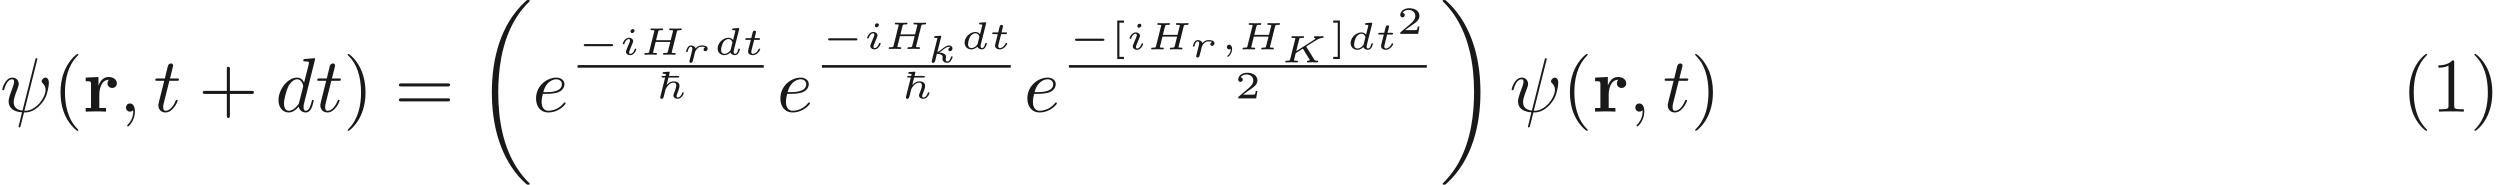 <ns0:svg xmlns:ns0="http://www.w3.org/2000/svg" xmlns:ns1="http://www.w3.org/1999/xlink" height="23.911pt" readme2tex:offset="0" version="1.1" viewBox="28.864 -61.041 323.544 23.911" width="323.544pt" xmlns:readme2tex="http://github.com/leegao/readme2tex/">
<ns0:defs>
<ns0:path d="M2.934 -0.961H2.725C2.71 -0.867 2.66 -0.558 2.58 -0.508C2.54 -0.478 2.122 -0.478 2.047 -0.478H1.071C1.4 -0.722 1.768 -1.001 2.067 -1.2C2.516 -1.509 2.934 -1.798 2.934 -2.326C2.934 -2.964 2.331 -3.318 1.619 -3.318C0.946 -3.318 0.453 -2.929 0.453 -2.441C0.453 -2.182 0.672 -2.137 0.742 -2.137C0.877 -2.137 1.036 -2.227 1.036 -2.431C1.036 -2.61 0.907 -2.71 0.752 -2.725C0.892 -2.949 1.181 -3.098 1.514 -3.098C1.998 -3.098 2.401 -2.809 2.401 -2.321C2.401 -1.903 2.112 -1.584 1.729 -1.26L0.513 -0.229C0.463 -0.184 0.458 -0.184 0.453 -0.149V0H2.77L2.934 -0.961Z" id="g6-50" />
<ns0:path d="M1.729 -3.457V-3.736H0.862V1.245H1.729V0.966H1.141V-3.457H1.729Z" id="g6-91" />
<ns0:path d="M1.141 -3.736H0.274V-3.457H0.862V0.966H0.274V1.245H1.141V-3.736Z" id="g6-93" />
<ns0:path d="M1.689 -2.695H2.889C2.969 -2.695 3.073 -2.695 3.073 -2.8S2.979 -2.904 2.899 -2.904H1.738C1.783 -3.073 1.758 -2.974 1.798 -3.143C1.818 -3.218 1.853 -3.352 1.853 -3.372C1.853 -3.427 1.813 -3.457 1.758 -3.457C1.664 -3.457 1.116 -3.417 1.021 -3.402C0.932 -3.387 0.932 -3.273 0.932 -3.268C0.932 -3.183 1.011 -3.183 1.081 -3.183C1.161 -3.183 1.255 -3.183 1.35 -3.148C1.345 -3.068 1.345 -3.039 1.305 -2.904H0.971C0.877 -2.904 0.792 -2.904 0.792 -2.8S0.887 -2.695 0.976 -2.695H1.255L0.638 -0.234C0.618 -0.159 0.618 -0.13 0.618 -0.125C0.618 -0.02 0.692 0.055 0.807 0.055C0.842 0.055 0.951 0.04 1.016 -0.065C1.041 -0.105 1.066 -0.209 1.086 -0.279C1.156 -0.568 1.156 -0.578 1.23 -0.857C1.255 -0.961 1.3 -1.141 1.305 -1.176C1.32 -1.215 1.425 -1.395 1.469 -1.465C1.674 -1.763 1.963 -2.037 2.346 -2.037C2.605 -2.037 2.695 -1.893 2.695 -1.674C2.695 -1.395 2.486 -0.882 2.406 -0.682C2.336 -0.513 2.321 -0.468 2.321 -0.384C2.321 -0.125 2.565 0.055 2.864 0.055C3.397 0.055 3.671 -0.593 3.671 -0.712C3.671 -0.787 3.597 -0.787 3.567 -0.787C3.507 -0.787 3.477 -0.777 3.462 -0.722C3.278 -0.134 2.939 -0.11 2.884 -0.11C2.76 -0.11 2.73 -0.209 2.73 -0.304C2.73 -0.394 2.765 -0.478 2.795 -0.543C2.904 -0.822 3.113 -1.35 3.113 -1.604C3.113 -2.012 2.814 -2.202 2.376 -2.202C2.077 -2.202 1.773 -2.097 1.45 -1.733L1.689 -2.695Z" id="g1-126" />
<ns0:path d="M1.345 -0.07C1.345 0.408 1.086 0.682 0.951 0.792C0.902 0.832 0.892 0.842 0.892 0.877C0.892 0.907 0.936 0.966 0.981 0.966C1.046 0.966 1.514 0.578 1.514 -0.045C1.514 -0.384 1.365 -0.608 1.141 -0.608C0.951 -0.608 0.837 -0.458 0.837 -0.304C0.837 -0.144 0.951 0 1.141 0C1.215 0 1.29 -0.02 1.345 -0.07Z" id="g4-59" />
<ns0:path d="M4.792 -2.979C4.832 -3.138 4.842 -3.178 5.22 -3.178C5.35 -3.178 5.36 -3.178 5.38 -3.193C5.41 -3.223 5.425 -3.283 5.425 -3.318C5.425 -3.328 5.42 -3.402 5.335 -3.402C5.23 -3.402 5.111 -3.387 5.001 -3.387C4.882 -3.387 4.757 -3.382 4.638 -3.382C4.513 -3.382 4.394 -3.387 4.269 -3.387C4.154 -3.387 4.03 -3.402 3.92 -3.402C3.885 -3.402 3.796 -3.402 3.796 -3.263C3.796 -3.178 3.856 -3.178 3.98 -3.178C4.03 -3.178 4.194 -3.178 4.299 -3.148C4.299 -3.088 4.299 -3.078 4.284 -3.024L4 -1.883H2.102L2.376 -2.979C2.416 -3.138 2.426 -3.178 2.804 -3.178C2.934 -3.178 2.944 -3.178 2.964 -3.193C2.994 -3.223 3.009 -3.283 3.009 -3.318C3.009 -3.328 3.004 -3.402 2.919 -3.402C2.814 -3.402 2.695 -3.387 2.585 -3.387C2.466 -3.387 2.341 -3.382 2.222 -3.382C2.097 -3.382 1.978 -3.387 1.853 -3.387C1.738 -3.387 1.614 -3.402 1.504 -3.402C1.469 -3.402 1.38 -3.402 1.38 -3.263C1.38 -3.178 1.44 -3.178 1.564 -3.178C1.614 -3.178 1.778 -3.178 1.883 -3.148C1.883 -3.088 1.883 -3.078 1.868 -3.024L1.215 -0.413C1.176 -0.264 1.171 -0.224 0.787 -0.224C0.663 -0.224 0.583 -0.224 0.583 -0.085C0.583 -0.045 0.618 0 0.672 0C0.777 0 0.897 -0.015 1.006 -0.015C1.131 -0.015 1.25 -0.02 1.375 -0.02S1.619 -0.015 1.743 -0.015C1.858 -0.015 1.983 0 2.092 0C2.122 0 2.217 0 2.217 -0.139C2.217 -0.224 2.147 -0.224 2.052 -0.224C2.042 -0.224 1.923 -0.224 1.838 -0.234C1.714 -0.244 1.709 -0.249 1.709 -0.289C1.709 -0.299 1.709 -0.309 1.724 -0.359L2.047 -1.659H3.945L3.631 -0.413C3.592 -0.264 3.582 -0.224 3.203 -0.224C3.078 -0.224 2.999 -0.224 2.999 -0.085C2.999 -0.045 3.034 0 3.088 0C3.193 0 3.313 -0.015 3.422 -0.015C3.547 -0.015 3.666 -0.02 3.791 -0.02S4.035 -0.015 4.159 -0.015C4.274 -0.015 4.399 0 4.508 0C4.538 0 4.633 0 4.633 -0.139C4.633 -0.224 4.563 -0.224 4.468 -0.224C4.458 -0.224 4.339 -0.224 4.254 -0.234C4.13 -0.244 4.125 -0.249 4.125 -0.289C4.125 -0.299 4.125 -0.309 4.139 -0.359L4.792 -2.979Z" id="g4-72" />
<ns0:path d="M3.323 -1.998C3.308 -2.022 3.293 -2.047 3.293 -2.057S3.417 -2.147 3.487 -2.192C4.319 -2.72 4.618 -2.914 4.847 -3.024C5.001 -3.093 5.196 -3.168 5.405 -3.178C5.465 -3.183 5.539 -3.183 5.539 -3.318C5.539 -3.387 5.489 -3.397 5.474 -3.402C5.305 -3.382 5.161 -3.382 5.051 -3.382L4.732 -3.387C4.628 -3.387 4.513 -3.402 4.413 -3.402C4.324 -3.402 4.294 -3.337 4.294 -3.263C4.294 -3.258 4.294 -3.183 4.384 -3.178C4.493 -3.173 4.493 -3.143 4.493 -3.123C4.493 -3.083 4.448 -3.049 4.403 -3.004C4.344 -2.954 4.334 -2.954 4.279 -2.914L1.998 -1.46L2.376 -2.979C2.416 -3.138 2.426 -3.178 2.804 -3.178C2.934 -3.178 2.944 -3.178 2.964 -3.193C2.994 -3.223 3.009 -3.283 3.009 -3.318C3.009 -3.328 3.004 -3.402 2.919 -3.402C2.814 -3.402 2.695 -3.387 2.585 -3.387C2.466 -3.387 2.341 -3.382 2.222 -3.382C2.097 -3.382 1.978 -3.387 1.853 -3.387C1.738 -3.387 1.614 -3.402 1.504 -3.402C1.469 -3.402 1.38 -3.402 1.38 -3.263C1.38 -3.178 1.44 -3.178 1.564 -3.178C1.614 -3.178 1.778 -3.178 1.883 -3.148C1.883 -3.088 1.883 -3.078 1.868 -3.024L1.215 -0.413C1.176 -0.264 1.171 -0.224 0.787 -0.224C0.663 -0.224 0.583 -0.224 0.583 -0.085C0.583 -0.045 0.618 0 0.672 0C0.777 0 0.897 -0.015 1.006 -0.015C1.131 -0.015 1.25 -0.02 1.375 -0.02S1.619 -0.015 1.743 -0.015C1.858 -0.015 1.983 0 2.092 0C2.122 0 2.217 0 2.217 -0.139C2.217 -0.224 2.147 -0.224 2.052 -0.224C2.042 -0.224 1.923 -0.224 1.838 -0.234C1.714 -0.244 1.709 -0.249 1.709 -0.289C1.709 -0.309 1.768 -0.538 1.798 -0.663C1.803 -0.697 1.918 -1.151 1.923 -1.166C1.933 -1.191 1.938 -1.196 1.993 -1.235L2.79 -1.743C2.8 -1.748 2.844 -1.778 2.849 -1.778S2.859 -1.773 2.904 -1.709L3.696 -0.418C3.746 -0.349 3.746 -0.339 3.746 -0.319C3.746 -0.224 3.562 -0.224 3.527 -0.224C3.467 -0.224 3.382 -0.224 3.382 -0.085C3.382 -0.045 3.412 0 3.472 0C3.577 0 3.696 -0.015 3.806 -0.015C3.92 -0.015 4.035 -0.02 4.154 -0.02C4.244 -0.02 4.339 -0.015 4.428 -0.015C4.503 -0.015 4.707 0 4.712 0C4.792 0 4.832 -0.06 4.832 -0.139C4.832 -0.224 4.747 -0.224 4.692 -0.224C4.498 -0.224 4.399 -0.259 4.324 -0.384L3.323 -1.998Z" id="g4-75" />
<ns0:path d="M3.298 -3.268C3.318 -3.337 3.318 -3.347 3.318 -3.372C3.318 -3.457 3.243 -3.457 3.163 -3.452L2.55 -3.407C2.466 -3.402 2.456 -3.397 2.431 -3.377C2.411 -3.352 2.396 -3.293 2.396 -3.263C2.396 -3.178 2.476 -3.178 2.545 -3.178C2.55 -3.178 2.64 -3.178 2.715 -3.168C2.809 -3.158 2.814 -3.143 2.814 -3.103C2.814 -3.078 2.775 -2.929 2.755 -2.839L2.521 -1.903C2.426 -2.032 2.237 -2.202 1.923 -2.202C1.22 -2.202 0.523 -1.519 0.523 -0.812C0.523 -0.304 0.897 0.055 1.395 0.055C1.803 0.055 2.122 -0.234 2.182 -0.294C2.271 -0.05 2.545 0.055 2.77 0.055C2.969 0.055 3.103 -0.06 3.208 -0.224C3.337 -0.418 3.407 -0.682 3.407 -0.717C3.407 -0.787 3.323 -0.787 3.303 -0.787C3.213 -0.787 3.208 -0.757 3.183 -0.677C3.093 -0.309 2.964 -0.115 2.79 -0.115C2.65 -0.115 2.59 -0.224 2.59 -0.379C2.59 -0.433 2.595 -0.488 2.61 -0.538L3.298 -3.268ZM2.212 -0.663C2.192 -0.588 2.192 -0.578 2.102 -0.478C1.918 -0.269 1.659 -0.115 1.41 -0.115C1.235 -0.115 0.971 -0.209 0.971 -0.623C0.971 -0.852 1.091 -1.375 1.265 -1.634C1.46 -1.908 1.714 -2.032 1.923 -2.032C2.147 -2.032 2.361 -1.898 2.441 -1.599L2.212 -0.663Z" id="g4-100" />
<ns0:path d="M1.973 -3.108C1.973 -3.228 1.883 -3.323 1.753 -3.323C1.614 -3.323 1.45 -3.188 1.45 -3.024C1.45 -2.884 1.559 -2.809 1.664 -2.809C1.828 -2.809 1.973 -2.959 1.973 -3.108ZM2.207 -0.717C2.207 -0.787 2.122 -0.787 2.102 -0.787C2.017 -0.787 2.012 -0.767 1.983 -0.672C1.898 -0.399 1.674 -0.115 1.425 -0.115C1.31 -0.115 1.275 -0.194 1.275 -0.304C1.275 -0.408 1.3 -0.463 1.34 -0.558C1.38 -0.658 1.42 -0.757 1.445 -0.827C1.465 -0.872 1.659 -1.335 1.729 -1.514C1.768 -1.614 1.798 -1.679 1.798 -1.763C1.798 -2.002 1.569 -2.202 1.255 -2.202C0.732 -2.202 0.453 -1.564 0.453 -1.43C0.453 -1.36 0.533 -1.36 0.558 -1.36C0.643 -1.36 0.648 -1.385 0.672 -1.46C0.782 -1.813 1.021 -2.032 1.235 -2.032C1.33 -2.032 1.385 -1.978 1.385 -1.843C1.385 -1.823 1.385 -1.758 1.355 -1.664C1.32 -1.574 1.096 -1.041 1.026 -0.872C0.991 -0.787 0.991 -0.777 0.917 -0.608C0.892 -0.538 0.862 -0.468 0.862 -0.384C0.862 -0.125 1.106 0.055 1.405 0.055C1.928 0.055 2.207 -0.593 2.207 -0.717Z" id="g4-105" />
<ns0:path d="M1.833 -3.268C1.853 -3.337 1.853 -3.347 1.853 -3.372C1.853 -3.457 1.778 -3.457 1.699 -3.452L1.086 -3.407C1.001 -3.402 0.991 -3.397 0.966 -3.377C0.946 -3.352 0.932 -3.293 0.932 -3.263C0.932 -3.178 1.011 -3.178 1.081 -3.178C1.086 -3.178 1.176 -3.178 1.25 -3.168C1.345 -3.158 1.35 -3.143 1.35 -3.103C1.35 -3.088 1.35 -3.078 1.325 -2.989L0.638 -0.239C0.618 -0.164 0.618 -0.154 0.618 -0.125C0.618 -0.01 0.707 0.055 0.807 0.055C1.001 0.055 1.046 -0.13 1.066 -0.199L1.29 -1.116C1.42 -1.111 2.042 -1.076 2.042 -0.722C2.042 -0.687 2.042 -0.667 2.027 -0.608C2.012 -0.538 2.012 -0.508 2.012 -0.478C2.012 -0.125 2.331 0.055 2.62 0.055C3.128 0.055 3.328 -0.658 3.328 -0.717C3.328 -0.787 3.243 -0.787 3.223 -0.787C3.138 -0.787 3.128 -0.762 3.103 -0.672C3.054 -0.498 2.909 -0.115 2.64 -0.115C2.456 -0.115 2.431 -0.299 2.431 -0.408C2.431 -0.413 2.431 -0.483 2.451 -0.568C2.471 -0.648 2.476 -0.697 2.476 -0.737C2.476 -1.176 1.928 -1.25 1.599 -1.275C1.738 -1.355 1.948 -1.524 2.027 -1.594C2.311 -1.818 2.585 -2.032 2.869 -2.032C2.984 -2.032 3.014 -2.002 3.044 -1.973C3.039 -1.973 3.014 -1.958 3.004 -1.958C2.775 -1.878 2.775 -1.674 2.775 -1.659C2.775 -1.574 2.834 -1.455 2.999 -1.455C3.098 -1.455 3.308 -1.534 3.308 -1.808C3.308 -2.052 3.118 -2.202 2.879 -2.202C2.54 -2.202 2.252 -1.973 1.888 -1.679C1.714 -1.539 1.549 -1.415 1.35 -1.335L1.833 -3.268Z" id="g4-107" />
<ns0:path d="M1.484 -0.817C1.499 -0.892 1.549 -1.081 1.564 -1.156C1.584 -1.23 1.604 -1.31 1.624 -1.375C1.644 -1.46 1.803 -1.719 1.968 -1.858C2.142 -1.998 2.296 -2.032 2.471 -2.032C2.531 -2.032 2.77 -2.032 2.929 -1.948C2.715 -1.873 2.715 -1.664 2.715 -1.659C2.715 -1.574 2.775 -1.455 2.939 -1.455C3.078 -1.455 3.248 -1.574 3.248 -1.793C3.248 -2.162 2.725 -2.202 2.481 -2.202C2.361 -2.202 2.022 -2.202 1.684 -1.813C1.624 -2.077 1.335 -2.202 1.091 -2.202C0.922 -2.202 0.777 -2.122 0.648 -1.928C0.518 -1.719 0.453 -1.46 0.453 -1.435C0.453 -1.36 0.528 -1.36 0.558 -1.36C0.643 -1.36 0.648 -1.375 0.682 -1.499C0.762 -1.803 0.882 -2.032 1.066 -2.032C1.235 -2.032 1.27 -1.873 1.27 -1.768C1.27 -1.699 1.22 -1.509 1.191 -1.38C1.156 -1.245 1.106 -1.041 1.081 -0.932L0.966 -0.488C0.936 -0.364 0.882 -0.144 0.882 -0.12C0.882 -0.01 0.971 0.055 1.066 0.055C1.146 0.055 1.235 0.01 1.285 -0.075C1.305 -0.115 1.345 -0.274 1.37 -0.374L1.484 -0.817Z" id="g4-114" />
<ns0:path d="M1.564 -1.923H2.152C2.257 -1.923 2.262 -1.928 2.286 -1.948S2.326 -2.032 2.326 -2.062C2.326 -2.147 2.252 -2.147 2.167 -2.147H1.619L1.724 -2.56C1.753 -2.69 1.813 -2.914 1.813 -2.944C1.813 -3.029 1.748 -3.118 1.629 -3.118C1.544 -3.118 1.425 -3.064 1.385 -2.929C1.36 -2.844 1.42 -3.078 1.186 -2.147H0.593C0.493 -2.147 0.418 -2.147 0.418 -2.007C0.418 -1.923 0.488 -1.923 0.578 -1.923H1.131L0.837 -0.752C0.812 -0.643 0.772 -0.488 0.772 -0.428C0.772 -0.144 1.036 0.055 1.385 0.055C1.988 0.055 2.356 -0.618 2.356 -0.717C2.356 -0.787 2.271 -0.787 2.252 -0.787C2.172 -0.787 2.162 -0.767 2.137 -0.702C1.973 -0.344 1.664 -0.115 1.405 -0.115C1.245 -0.115 1.196 -0.229 1.196 -0.379C1.196 -0.458 1.2 -0.473 1.21 -0.518L1.564 -1.923Z" id="g4-116" />
<ns0:path d="M4.384 -1.106C4.463 -1.106 4.598 -1.106 4.598 -1.245S4.463 -1.385 4.384 -1.385H1.011C0.932 -1.385 0.797 -1.385 0.797 -1.245S0.932 -1.106 1.011 -1.106H4.384Z" id="g2-0" />
<ns0:path d="M6.974 23.402C6.974 23.362 6.954 23.342 6.934 23.313C6.565 22.944 5.898 22.276 5.23 21.2C3.626 18.63 2.899 15.392 2.899 11.557C2.899 8.877 3.258 5.42 4.902 2.451C5.689 1.036 6.506 0.219 6.944 -0.219C6.974 -0.249 6.974 -0.269 6.974 -0.299C6.974 -0.399 6.904 -0.399 6.765 -0.399S6.605 -0.399 6.456 -0.249C3.118 2.79 2.072 7.352 2.072 11.547C2.072 15.462 2.969 19.407 5.499 22.386C5.699 22.615 6.077 23.024 6.486 23.382C6.605 23.502 6.625 23.502 6.765 23.502S6.974 23.502 6.974 23.402Z" id="g7-18" />
<ns0:path d="M5.25 11.557C5.25 7.641 4.354 3.696 1.823 0.717C1.624 0.488 1.245 0.08 0.837 -0.279C0.717 -0.399 0.697 -0.399 0.558 -0.399C0.438 -0.399 0.349 -0.399 0.349 -0.299C0.349 -0.259 0.389 -0.219 0.408 -0.199C0.757 0.159 1.425 0.827 2.092 1.903C3.696 4.473 4.423 7.711 4.423 11.547C4.423 14.227 4.065 17.684 2.421 20.653C1.634 22.067 0.807 22.894 0.389 23.313C0.369 23.342 0.349 23.372 0.349 23.402C0.349 23.502 0.438 23.502 0.558 23.502C0.697 23.502 0.717 23.502 0.867 23.352C4.204 20.314 5.25 15.751 5.25 11.557Z" id="g7-19" />
<ns0:path d="M2.022 -3.357V-4.483L0.369 -4.403V-3.935C0.986 -3.935 1.056 -3.935 1.056 -3.547V-0.468H0.369V0C0.717 -0.01 1.166 -0.03 1.624 -0.03C2.002 -0.03 2.64 -0.03 2.999 0V-0.468H2.132V-2.212C2.132 -2.909 2.381 -4.125 3.377 -4.125C3.367 -4.115 3.188 -3.955 3.188 -3.666C3.188 -3.258 3.507 -3.059 3.796 -3.059S4.403 -3.268 4.403 -3.666C4.403 -4.194 3.866 -4.483 3.347 -4.483C2.65 -4.483 2.252 -3.985 2.022 -3.357Z" id="g0-114" />
<ns0:path d="M3.298 2.391C3.298 2.361 3.298 2.341 3.128 2.172C1.883 0.917 1.564 -0.966 1.564 -2.491C1.564 -4.224 1.943 -5.958 3.168 -7.203C3.298 -7.323 3.298 -7.342 3.298 -7.372C3.298 -7.442 3.258 -7.472 3.198 -7.472C3.098 -7.472 2.202 -6.795 1.614 -5.529C1.106 -4.433 0.986 -3.328 0.986 -2.491C0.986 -1.714 1.096 -0.508 1.644 0.618C2.242 1.843 3.098 2.491 3.198 2.491C3.258 2.491 3.298 2.461 3.298 2.391Z" id="g5-40" />
<ns0:path d="M2.879 -2.491C2.879 -3.268 2.77 -4.473 2.222 -5.599C1.624 -6.824 0.767 -7.472 0.667 -7.472C0.608 -7.472 0.568 -7.432 0.568 -7.372C0.568 -7.342 0.568 -7.323 0.757 -7.143C1.733 -6.157 2.301 -4.573 2.301 -2.491C2.301 -0.787 1.933 0.966 0.697 2.222C0.568 2.341 0.568 2.361 0.568 2.391C0.568 2.451 0.608 2.491 0.667 2.491C0.767 2.491 1.664 1.813 2.252 0.548C2.76 -0.548 2.879 -1.654 2.879 -2.491Z" id="g5-41" />
<ns0:path d="M4.075 -2.291H6.854C6.994 -2.291 7.183 -2.291 7.183 -2.491S6.994 -2.69 6.854 -2.69H4.075V-5.479C4.075 -5.619 4.075 -5.808 3.875 -5.808S3.676 -5.619 3.676 -5.479V-2.69H0.887C0.747 -2.69 0.558 -2.69 0.558 -2.491S0.747 -2.291 0.887 -2.291H3.676V0.498C3.676 0.638 3.676 0.827 3.875 0.827S4.075 0.638 4.075 0.498V-2.291Z" id="g5-43" />
<ns0:path d="M2.929 -6.376C2.929 -6.615 2.929 -6.635 2.7 -6.635C2.082 -5.998 1.205 -5.998 0.887 -5.998V-5.689C1.086 -5.689 1.674 -5.689 2.192 -5.948V-0.787C2.192 -0.428 2.162 -0.309 1.265 -0.309H0.946V0C1.295 -0.03 2.162 -0.03 2.56 -0.03S3.826 -0.03 4.174 0V-0.309H3.856C2.959 -0.309 2.929 -0.418 2.929 -0.787V-6.376Z" id="g5-49" />
<ns0:path d="M6.844 -3.258C6.994 -3.258 7.183 -3.258 7.183 -3.457S6.994 -3.656 6.854 -3.656H0.887C0.747 -3.656 0.558 -3.656 0.558 -3.457S0.747 -3.258 0.897 -3.258H6.844ZM6.854 -1.325C6.994 -1.325 7.183 -1.325 7.183 -1.524S6.994 -1.724 6.844 -1.724H0.897C0.747 -1.724 0.558 -1.724 0.558 -1.524S0.747 -1.325 0.887 -1.325H6.854Z" id="g5-61" />
<ns0:path d="M4.802 -6.655C4.812 -6.695 4.832 -6.755 4.832 -6.804C4.832 -6.904 4.762 -6.914 4.712 -6.914C4.613 -6.914 4.603 -6.894 4.563 -6.715L2.909 -0.13C2.152 -0.219 1.773 -0.588 1.773 -1.245C1.773 -1.445 1.773 -1.704 2.311 -3.098C2.351 -3.218 2.421 -3.387 2.421 -3.587C2.421 -4.035 2.102 -4.403 1.604 -4.403C0.658 -4.403 0.289 -2.959 0.289 -2.869C0.289 -2.77 0.389 -2.77 0.408 -2.77C0.508 -2.77 0.518 -2.79 0.568 -2.949C0.837 -3.895 1.235 -4.184 1.574 -4.184C1.654 -4.184 1.823 -4.184 1.823 -3.866C1.823 -3.606 1.724 -3.357 1.594 -3.009C1.116 -1.753 1.116 -1.494 1.116 -1.325C1.116 -0.379 1.893 0.03 2.849 0.09C2.77 0.448 2.77 0.468 2.63 0.996C2.6 1.106 2.401 1.913 2.401 1.943C2.401 1.953 2.401 2.042 2.521 2.042C2.54 2.042 2.59 2.042 2.61 2.002C2.64 1.983 2.7 1.733 2.73 1.594L3.108 0.11C3.477 0.11 4.354 0.11 5.29 -0.956C5.699 -1.415 5.908 -1.853 6.017 -2.152C6.107 -2.401 6.326 -3.268 6.326 -3.706C6.326 -4.264 6.057 -4.403 5.888 -4.403C5.639 -4.403 5.39 -4.144 5.39 -3.925C5.39 -3.796 5.45 -3.736 5.539 -3.656C5.649 -3.547 5.898 -3.288 5.898 -2.809C5.898 -2.172 5.38 -1.355 5.031 -0.996C4.154 -0.11 3.517 -0.11 3.158 -0.11L4.802 -6.655Z" id="g3-32" />
<ns0:path d="M2.022 -0.01C2.022 -0.667 1.773 -1.056 1.385 -1.056C1.056 -1.056 0.857 -0.807 0.857 -0.528C0.857 -0.259 1.056 0 1.385 0C1.504 0 1.634 -0.04 1.733 -0.13C1.763 -0.149 1.773 -0.159 1.783 -0.159S1.803 -0.149 1.803 -0.01C1.803 0.727 1.455 1.325 1.126 1.654C1.016 1.763 1.016 1.783 1.016 1.813C1.016 1.883 1.066 1.923 1.116 1.923C1.225 1.923 2.022 1.156 2.022 -0.01Z" id="g3-59" />
<ns0:path d="M5.141 -6.804C5.141 -6.814 5.141 -6.914 5.011 -6.914C4.862 -6.914 3.915 -6.824 3.746 -6.804C3.666 -6.795 3.606 -6.745 3.606 -6.615C3.606 -6.496 3.696 -6.496 3.846 -6.496C4.324 -6.496 4.344 -6.426 4.344 -6.326L4.314 -6.127L3.716 -3.766C3.537 -4.134 3.248 -4.403 2.8 -4.403C1.634 -4.403 0.399 -2.939 0.399 -1.484C0.399 -0.548 0.946 0.11 1.724 0.11C1.923 0.11 2.421 0.07 3.019 -0.638C3.098 -0.219 3.447 0.11 3.925 0.11C4.274 0.11 4.503 -0.12 4.663 -0.438C4.832 -0.797 4.961 -1.405 4.961 -1.425C4.961 -1.524 4.872 -1.524 4.842 -1.524C4.742 -1.524 4.732 -1.484 4.702 -1.345C4.533 -0.697 4.354 -0.11 3.945 -0.11C3.676 -0.11 3.646 -0.369 3.646 -0.568C3.646 -0.807 3.666 -0.877 3.706 -1.046L5.141 -6.804ZM3.068 -1.186C3.019 -1.006 3.019 -0.986 2.869 -0.817C2.431 -0.269 2.022 -0.11 1.743 -0.11C1.245 -0.11 1.106 -0.658 1.106 -1.046C1.106 -1.544 1.425 -2.77 1.654 -3.228C1.963 -3.816 2.411 -4.184 2.809 -4.184C3.457 -4.184 3.597 -3.367 3.597 -3.308S3.577 -3.188 3.567 -3.138L3.068 -1.186Z" id="g3-100" />
<ns0:path d="M1.863 -2.301C2.152 -2.301 2.889 -2.321 3.387 -2.531C4.085 -2.829 4.134 -3.417 4.134 -3.557C4.134 -3.995 3.756 -4.403 3.068 -4.403C1.963 -4.403 0.458 -3.437 0.458 -1.694C0.458 -0.677 1.046 0.11 2.022 0.11C3.447 0.11 4.284 -0.946 4.284 -1.066C4.284 -1.126 4.224 -1.196 4.164 -1.196C4.115 -1.196 4.095 -1.176 4.035 -1.096C3.248 -0.11 2.162 -0.11 2.042 -0.11C1.265 -0.11 1.176 -0.946 1.176 -1.265C1.176 -1.385 1.186 -1.694 1.335 -2.301H1.863ZM1.395 -2.521C1.783 -4.035 2.809 -4.184 3.068 -4.184C3.537 -4.184 3.806 -3.895 3.806 -3.557C3.806 -2.521 2.212 -2.521 1.803 -2.521H1.395Z" id="g3-101" />
<ns0:path d="M2.052 -3.985H2.989C3.188 -3.985 3.288 -3.985 3.288 -4.184C3.288 -4.294 3.188 -4.294 3.009 -4.294H2.132C2.491 -5.709 2.54 -5.908 2.54 -5.968C2.54 -6.137 2.421 -6.237 2.252 -6.237C2.222 -6.237 1.943 -6.227 1.853 -5.878L1.465 -4.294H0.528C0.329 -4.294 0.229 -4.294 0.229 -4.105C0.229 -3.985 0.309 -3.985 0.508 -3.985H1.385C0.667 -1.156 0.628 -0.986 0.628 -0.807C0.628 -0.269 1.006 0.11 1.544 0.11C2.56 0.11 3.128 -1.345 3.128 -1.425C3.128 -1.524 3.049 -1.524 3.009 -1.524C2.919 -1.524 2.909 -1.494 2.859 -1.385C2.431 -0.349 1.903 -0.11 1.564 -0.11C1.355 -0.11 1.255 -0.239 1.255 -0.568C1.255 -0.807 1.275 -0.877 1.315 -1.046L2.052 -3.985Z" id="g3-116" />
</ns0:defs>
<ns0:g fill-opacity="0.9" id="page1">
<ns0:use x="28.864" y="-46.595" ns1:href="#g3-32" />
<ns0:use x="35.711" y="-46.595" ns1:href="#g5-40" />
<ns0:use x="39.586" y="-46.595" ns1:href="#g0-114" />
<ns0:use x="44.304" y="-46.595" ns1:href="#g3-59" />
<ns0:use x="48.732" y="-46.595" ns1:href="#g3-116" />
<ns0:use x="54.543" y="-46.595" ns1:href="#g5-43" />
<ns0:use x="64.506" y="-46.595" ns1:href="#g3-100" />
<ns0:use x="69.691" y="-46.595" ns1:href="#g3-116" />
<ns0:use x="73.289" y="-46.595" ns1:href="#g5-41" />
<ns0:use x="79.931" y="-46.595" ns1:href="#g5-61" />
<ns0:use x="90.447" y="-60.643" ns1:href="#g7-18" />
<ns0:use x="97.78" y="-46.595" ns1:href="#g3-101" />
<ns0:use x="103.615" y="-53.956" ns1:href="#g2-0" />
<ns0:use x="109.011" y="-53.956" ns1:href="#g4-105" />
<ns0:use x="111.669" y="-53.956" ns1:href="#g4-72" />
<ns0:use x="117.201" y="-52.96" ns1:href="#g4-114" />
<ns0:use x="121.216" y="-53.956" ns1:href="#g4-100" />
<ns0:use x="124.9" y="-53.956" ns1:href="#g4-116" />
<ns0:rect height="0.339" width="24.093" x="103.615" y="-52.621" />
<ns0:use x="113.69" y="-48.308" ns1:href="#g1-126" />
<ns0:use x="129.402" y="-46.595" ns1:href="#g3-101" />
<ns0:use x="135.236" y="-54.704" ns1:href="#g2-0" />
<ns0:use x="140.633" y="-54.704" ns1:href="#g4-105" />
<ns0:use x="143.291" y="-54.704" ns1:href="#g4-72" />
<ns0:use x="148.822" y="-52.96" ns1:href="#g4-107" />
<ns0:use x="153.177" y="-54.704" ns1:href="#g4-100" />
<ns0:use x="156.862" y="-54.704" ns1:href="#g4-116" />
<ns0:rect height="0.339" width="24.433" x="135.236" y="-52.621" />
<ns0:use x="145.481" y="-48.308" ns1:href="#g1-126" />
<ns0:use x="161.363" y="-46.595" ns1:href="#g3-101" />
<ns0:use x="167.198" y="-54.648" ns1:href="#g2-0" />
<ns0:use x="172.594" y="-54.648" ns1:href="#g6-91" />
<ns0:use x="174.601" y="-54.648" ns1:href="#g4-105" />
<ns0:use x="177.259" y="-54.648" ns1:href="#g4-72" />
<ns0:use x="182.79" y="-53.652" ns1:href="#g4-114" />
<ns0:use x="186.805" y="-54.648" ns1:href="#g4-59" />
<ns0:use x="189.088" y="-54.648" ns1:href="#g4-72" />
<ns0:use x="194.62" y="-52.96" ns1:href="#g4-75" />
<ns0:use x="201.13" y="-54.648" ns1:href="#g6-93" />
<ns0:use x="203.136" y="-54.648" ns1:href="#g4-100" />
<ns0:use x="206.821" y="-54.648" ns1:href="#g4-116" />
<ns0:use x="209.629" y="-56.659" ns1:href="#g6-50" />
<ns0:rect height="0.339" width="46.319" x="167.198" y="-52.621" />
<ns0:use x="188.662" y="-48.308" ns1:href="#g6-50" />
<ns0:use x="215.211" y="-60.643" ns1:href="#g7-19" />
<ns0:use x="224.205" y="-46.595" ns1:href="#g3-32" />
<ns0:use x="231.052" y="-46.595" ns1:href="#g5-40" />
<ns0:use x="234.926" y="-46.595" ns1:href="#g0-114" />
<ns0:use x="239.644" y="-46.595" ns1:href="#g3-59" />
<ns0:use x="244.072" y="-46.595" ns1:href="#g3-116" />
<ns0:use x="247.67" y="-46.595" ns1:href="#g5-41" />
<ns0:use x="339.678" y="-46.595" ns1:href="#g5-40" />
<ns0:use x="343.553" y="-46.595" ns1:href="#g5-49" />
<ns0:use x="348.534" y="-46.595" ns1:href="#g5-41" />
</ns0:g>
</ns0:svg>